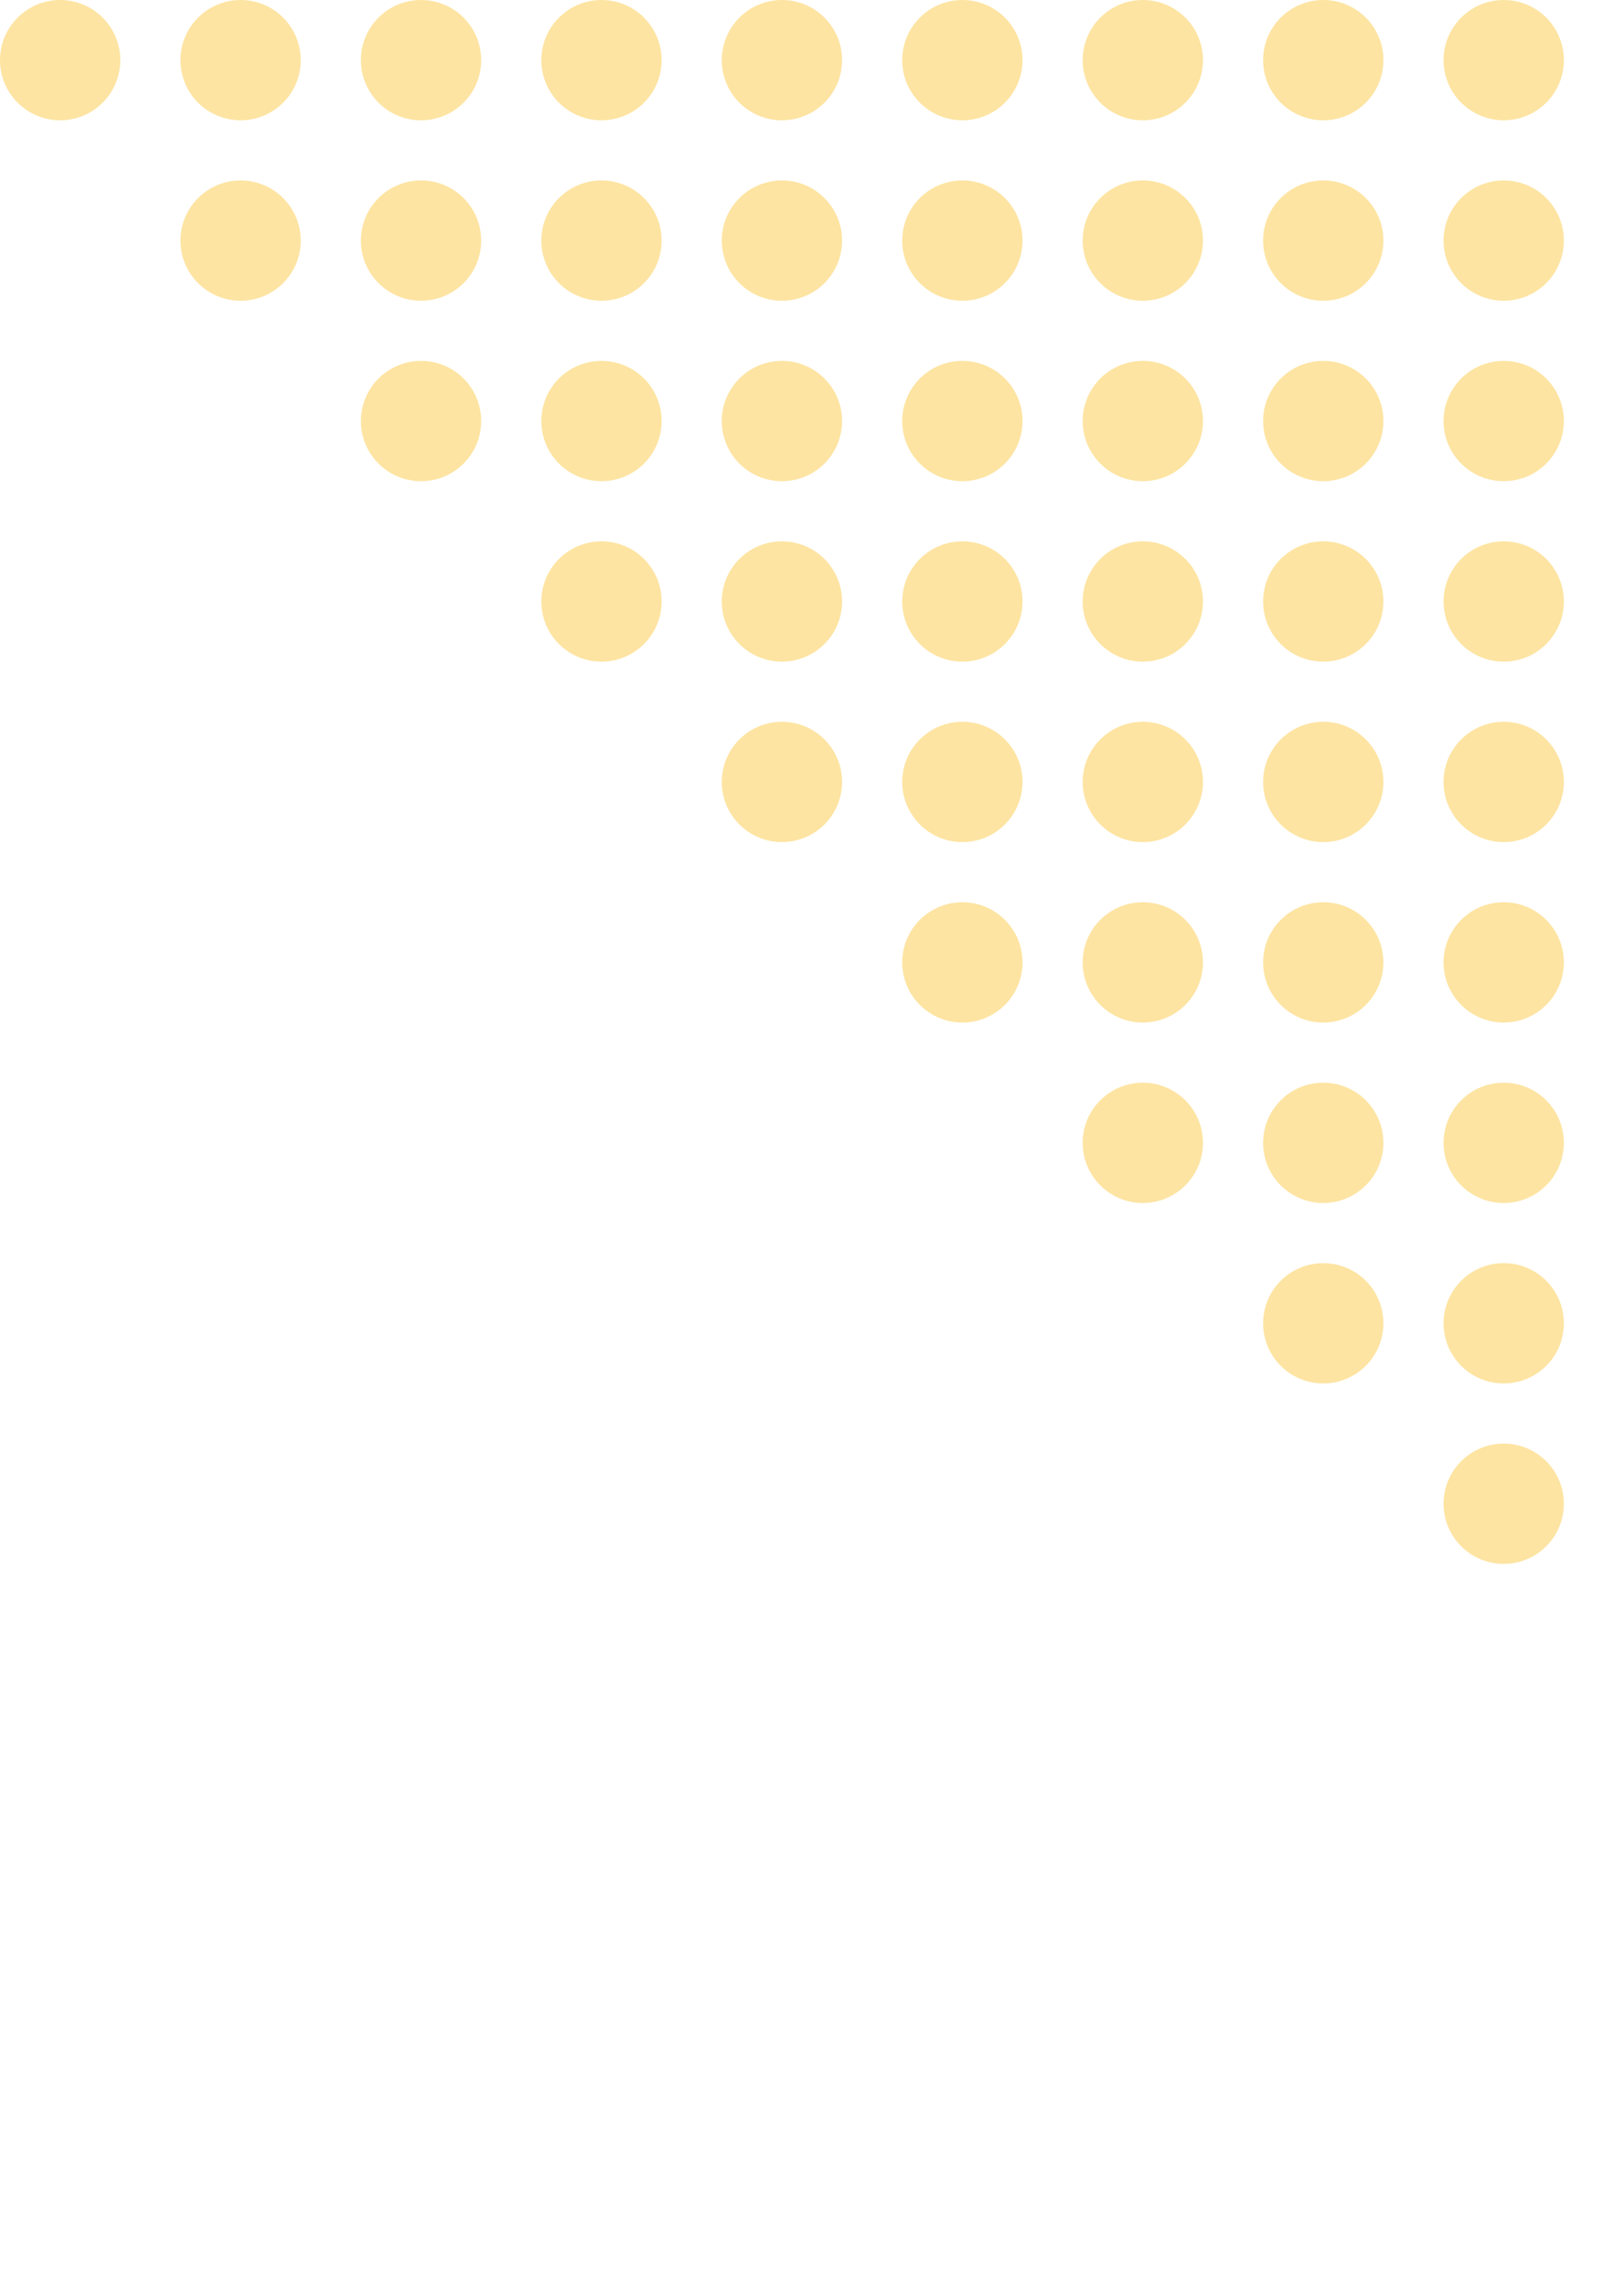 <svg width="135" height="190" viewBox="0 0 135 190" fill="none" xmlns="http://www.w3.org/2000/svg">
<circle r="5" transform="matrix(0 1 1 0 125 5)" fill="#FABD17" fill-opacity="0.4"/>
<circle r="5" transform="matrix(0 1 1 0 110 5)" fill="#FABD17" fill-opacity="0.4"/>
<circle r="5" transform="matrix(0 1 1 0 95 5)" fill="#FABD17" fill-opacity="0.4"/>
<circle r="5" transform="matrix(0 1 1 0 80 5)" fill="#FABD17" fill-opacity="0.4"/>
<circle r="5" transform="matrix(0 1 1 0 65 5)" fill="#FABD17" fill-opacity="0.4"/>
<circle r="5" transform="matrix(0 1 1 0 50 5)" fill="#FABD17" fill-opacity="0.4"/>
<circle r="5" transform="matrix(0 1 1 0 35 5)" fill="#FABD17" fill-opacity="0.4"/>
<circle r="5" transform="matrix(0 1 1 0 20 5)" fill="#FABD17" fill-opacity="0.4"/>
<circle r="5" transform="matrix(0 1 1 0 5 5)" fill="#FABD17" fill-opacity="0.4"/>
<circle r="5" transform="matrix(0 1 1 0 125 20)" fill="#FABD17" fill-opacity="0.4"/>
<circle r="5" transform="matrix(0 1 1 0 110 20)" fill="#FABD17" fill-opacity="0.4"/>
<circle r="5" transform="matrix(0 1 1 0 95 20)" fill="#FABD17" fill-opacity="0.4"/>
<circle r="5" transform="matrix(0 1 1 0 80 20)" fill="#FABD17" fill-opacity="0.4"/>
<circle r="5" transform="matrix(0 1 1 0 65 20)" fill="#FABD17" fill-opacity="0.4"/>
<circle r="5" transform="matrix(0 1 1 0 50 20)" fill="#FABD17" fill-opacity="0.4"/>
<circle r="5" transform="matrix(0 1 1 0 35 20)" fill="#FABD17" fill-opacity="0.4"/>
<circle r="5" transform="matrix(0 1 1 0 20 20)" fill="#FABD17" fill-opacity="0.4"/>
<circle r="5" transform="matrix(0 1 1 0 125 35)" fill="#FABD17" fill-opacity="0.4"/>
<circle r="5" transform="matrix(0 1 1 0 110 35)" fill="#FABD17" fill-opacity="0.4"/>
<circle r="5" transform="matrix(0 1 1 0 95 35)" fill="#FABD17" fill-opacity="0.4"/>
<circle r="5" transform="matrix(0 1 1 0 80 35)" fill="#FABD17" fill-opacity="0.4"/>
<circle r="5" transform="matrix(0 1 1 0 65 35)" fill="#FABD17" fill-opacity="0.4"/>
<circle r="5" transform="matrix(0 1 1 0 50 35)" fill="#FABD17" fill-opacity="0.4"/>
<circle r="5" transform="matrix(0 1 1 0 35 35)" fill="#FABD17" fill-opacity="0.4"/>
<circle r="5" transform="matrix(0 1 1 0 125 50)" fill="#FABD17" fill-opacity="0.4"/>
<circle r="5" transform="matrix(0 1 1 0 110 50)" fill="#FABD17" fill-opacity="0.4"/>
<circle r="5" transform="matrix(0 1 1 0 95 50)" fill="#FABD17" fill-opacity="0.4"/>
<circle r="5" transform="matrix(0 1 1 0 80 50)" fill="#FABD17" fill-opacity="0.4"/>
<circle r="5" transform="matrix(0 1 1 0 65 50)" fill="#FABD17" fill-opacity="0.4"/>
<circle r="5" transform="matrix(0 1 1 0 50 50)" fill="#FABD17" fill-opacity="0.4"/>
<circle r="5" transform="matrix(0 1 1 0 125 65)" fill="#FABD17" fill-opacity="0.4"/>
<circle r="5" transform="matrix(0 1 1 0 110 65)" fill="#FABD17" fill-opacity="0.4"/>
<circle r="5" transform="matrix(0 1 1 0 95 65)" fill="#FABD17" fill-opacity="0.4"/>
<circle r="5" transform="matrix(0 1 1 0 80 65)" fill="#FABD17" fill-opacity="0.4"/>
<circle r="5" transform="matrix(0 1 1 0 65 65)" fill="#FABD17" fill-opacity="0.4"/>
<circle r="5" transform="matrix(0 1 1 0 125 80)" fill="#FABD17" fill-opacity="0.4"/>
<circle r="5" transform="matrix(0 1 1 0 110 80)" fill="#FABD17" fill-opacity="0.4"/>
<circle r="5" transform="matrix(0 1 1 0 95 80)" fill="#FABD17" fill-opacity="0.4"/>
<circle r="5" transform="matrix(0 1 1 0 80 80)" fill="#FABD17" fill-opacity="0.4"/>
<circle r="5" transform="matrix(0 1 1 0 125 95)" fill="#FABD17" fill-opacity="0.4"/>
<circle r="5" transform="matrix(0 1 1 0 110 95)" fill="#FABD17" fill-opacity="0.4"/>
<circle r="5" transform="matrix(0 1 1 0 95 95)" fill="#FABD17" fill-opacity="0.4"/>
<circle r="5" transform="matrix(0 1 1 0 125 110)" fill="#FABD17" fill-opacity="0.4"/>
<circle r="5" transform="matrix(0 1 1 0 110 110)" fill="#FABD17" fill-opacity="0.4"/>
<circle r="5" transform="matrix(0 1 1 0 125 125)" fill="#FABD17" fill-opacity="0.4"/>
</svg>
